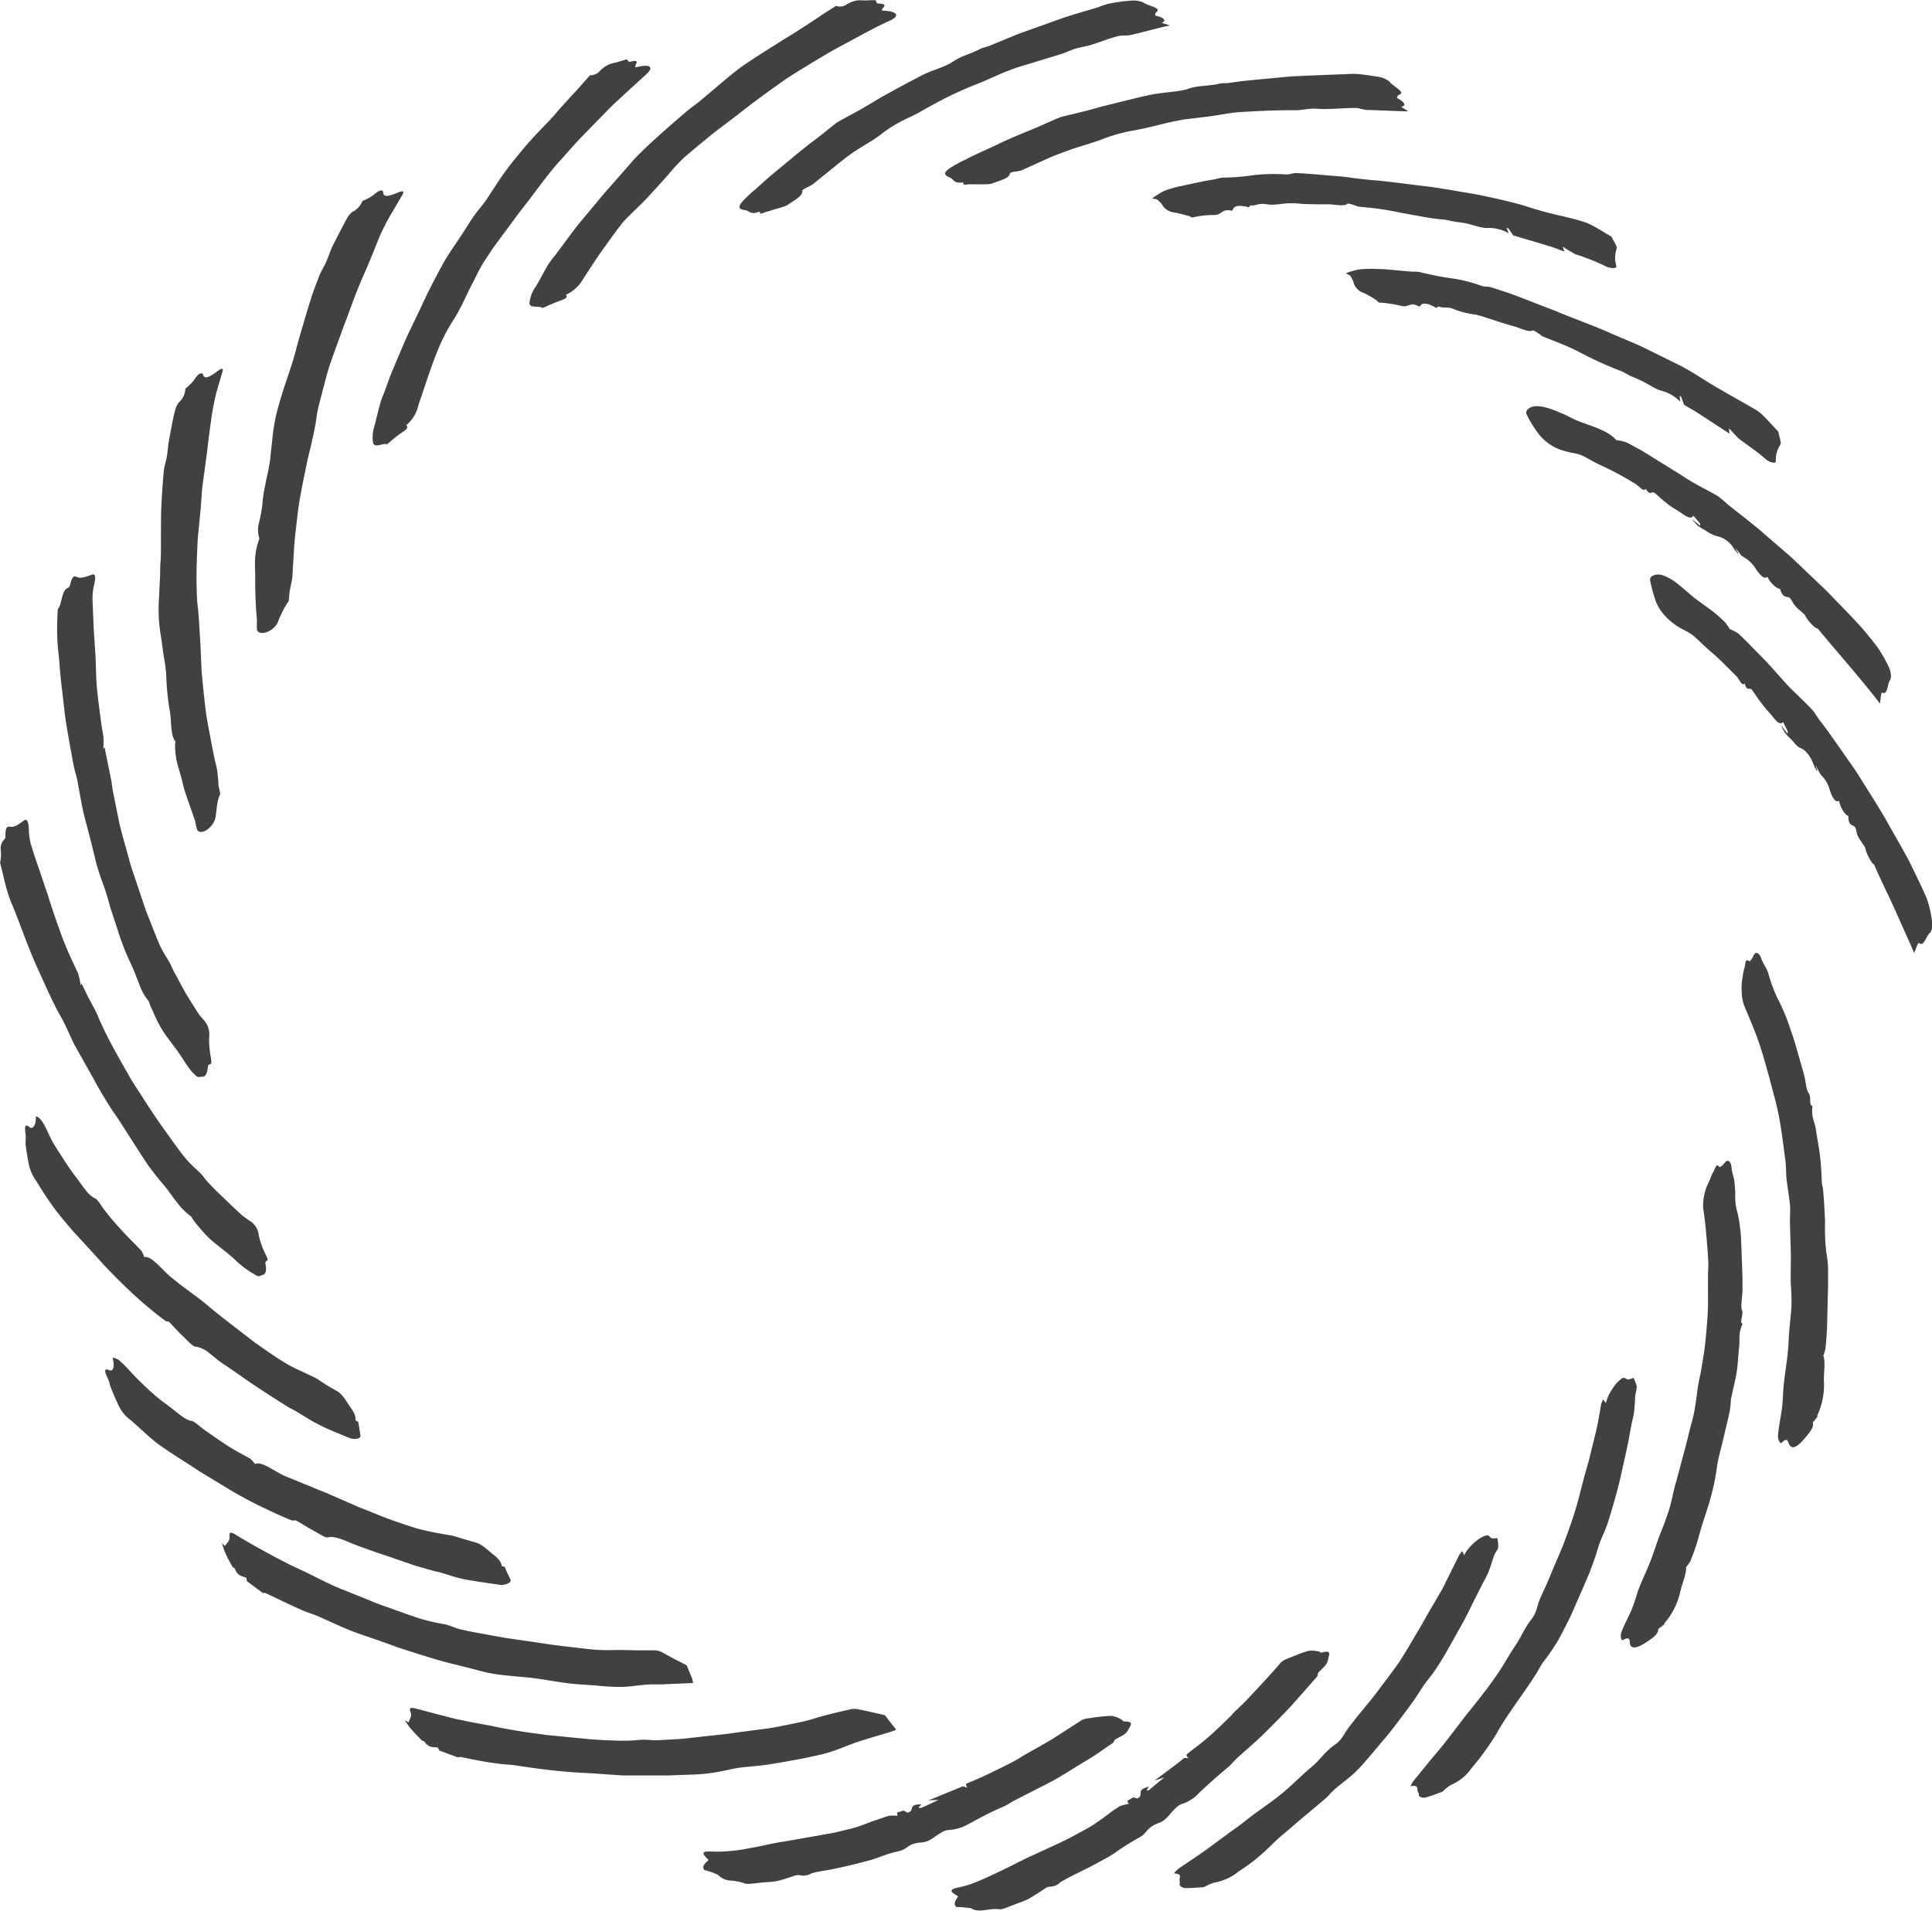 <svg id="Layer_1" data-name="Layer 1" xmlns="http://www.w3.org/2000/svg" viewBox="0 0 419.22 414.61"><defs><style>.cls-1{fill:#414042;fill-rule:evenodd;}</style></defs><title>shape</title><path class="cls-1" d="M496.87,494.33l.16-.46,1.47,3,1.6,3c.43.82.79,1.86,1.21,2.72,1.74,3.82,3.86,7.5,5.86,11,.89,1.65,2,3.24,3,4.81s2,3.11,3.06,4.67,2.12,3,3.17,4.47,2.08,2.93,3.22,4.3,2.2,2.19,3.3,3.31c.53.54,1,1.3,1.56,1.86,1.13,1.25,2.39,2.45,3.61,3.62s2.43,2.33,3.63,3.44a24.11,24.11,0,0,0,2.12,1.52,4.21,4.21,0,0,1,1.68,3,17.39,17.39,0,0,0,1.48,4.1c.52,1.08.57,1.18.14,1.48a.49.49,0,0,0-.2.47c.33,1.54.11,2.38-.68,2.54-.35.07-.66.36-1.07.19a21.86,21.86,0,0,1-5.11-3.78c-1.75-1.59-3.53-2.78-5.32-4.4a35.36,35.36,0,0,1-3.47-4c-.17-.21-.33-.63-.48-.74a15.27,15.27,0,0,1-3.09-3.09c-1-1.26-1.9-2.66-2.89-3.8-.79-.92-1.57-1.9-2.36-2.93-.39-.52-.79-1-1.17-1.58s-.72-1.1-1.09-1.65c-1.45-2.26-2.93-4.56-4.35-6.79-.9-1.49-1.87-2.7-2.78-4.17-.71-1.14-1.42-2.32-2.12-3.51s-1.31-2.41-2-3.59l-3.48-6.2c-.75-1.52-1.45-3.18-2.21-4.71-.52-1.06-1.09-1.94-1.63-3l-1-2-.94-2-1.87-4.12c-1.86-4-3.34-8.14-4.93-12.29-.34-.89-.7-1.72-1.05-2.56s-.63-1.69-.92-2.62c-.57-1.91-1-4.06-1.55-6.13a8.62,8.62,0,0,0,.15-2.74,2.71,2.71,0,0,1,.79-2.35,1.24,1.24,0,0,0,.23-.51c-.08-2.4.51-2.31,1.06-2.22,1,.15,2-.7,3-1.39.76-.53,1,.9,1,2a13.1,13.1,0,0,0,.71,4c.48,1.65,1.09,3.32,1.66,5s1.12,3.33,1.7,5l.65,2.1.72,2.15c.49,1.44,1,2.86,1.48,4.22s1.16,3,1.78,4.41,1.31,2.86,2,4.32A19.5,19.5,0,0,1,496.87,494.33Z" transform="translate(-479.36 -280.48)"/><path class="cls-1" d="M875,574.68c.55,1.4,0,4,.15,5.87a15.79,15.79,0,0,1-1.56,7.31l.35-.22-1.24,1.55c.3.94-.45,1.81-1.33,2.92-2.12,2.64-3.31,3.08-3.9,1.53-.17-.45-.33-1.29-1.52-.06-.29.3-.85-.69-.79-1.56.14-1.9.64-4.13.89-6.13.18-1.56.18-2.89.32-4.5.21-2.16.58-4.45.83-6.63.09-.85.19-1.66.23-2.49s.08-1.68.14-2.53c.15-2,.43-4.11.52-6a47.78,47.78,0,0,0-.17-4.82c0-.72,0-1.47,0-2.23,0-1.74.09-3.43,0-5.16l-.15-5.17c-.06-1.42.1-3,0-4.37-.19-1.91-.52-3.63-.73-5.5-.15-1.23-.1-2.63-.24-3.89-.43-3.27-.81-6.5-1.37-9.56s-1.48-6-2.22-9c-.63-2.14-1.2-4.36-1.87-6.38-1-3.12-2.35-6.1-3.55-9.06a8.88,8.88,0,0,1-.5-2.93,12.11,12.11,0,0,1,.22-3.28,12.34,12.34,0,0,1,.32-1.7c.29-.59.13-2.42,1-1.66.21.18.7-.45.93-1,.68-1.61,1.54-.25,1.68.19.45,1.38,1.14,2.09,1.6,3.41A33.62,33.62,0,0,0,865,497a43.22,43.22,0,0,1,2.94,7.08c.57,1.52,1,3.05,1.45,4.61l1.35,4.73c.44,1.45.51,3.58,1.09,4.29s0,2.85.83,2.74c-.36,2.46.49,3.45.72,5.09.27,2,.66,3.74.9,5.74.2,1.71.32,3.62.37,5.37,0,.75.23,1.34.3,2.06s.15,1.76.21,2.67c.08,1.36.16,2.78.22,4.13a47.3,47.3,0,0,0,.23,6.45,31,31,0,0,1,.42,3.54c0,1.23,0,2.51,0,3.81-.06,2.64-.13,5.33-.19,7.83,0,1.9-.19,3.93-.37,6A9.81,9.81,0,0,1,875,574.68Z" transform="translate(-479.36 -280.48)"/><path class="cls-1" d="M673.82,655.86c-1.38.53-2.83.91-4.3,1.36s-3,.89-4.43,1.38c-2.08.75-3.76,1.51-5.84,2.15-1.7.52-3.69.89-5.58,1.31-2.26.41-4.52.84-6.88,1.21-2.17.39-4.46.5-6.61.76-1.45.18-2.71.52-4.09.77a37.77,37.77,0,0,1-4.34.65c-1.7.14-3.55.16-5.33.23l-1.88.08h-1.85l-3.74,0-4.43,0-7.63-.52c-2.73-.1-5.28-.33-8-.62-2.4-.27-5-.63-7.33-1-1.46-.23-2.74-.23-4.2-.43s-2.68-.39-4-.63l-4-.8c-.4-.07-.59.11-.56.11l-4.1-1.51-.35-.67c-1.17-.13-1.92.12-3-1.39l-.39-.08c-.85-.88-1.65-1.66-2.3-2.42s-1-1.34-1.45-2l.83.43c.17-.73.78-1.28.4-2.24s.14-1,1-.78l5.75,1.5c1,.25,1.9.51,2.86.74l2.9.61,4.93.92c2.05.46,4.25.84,6.33,1.18s3.92.56,5.88.83l8.67.85c2,.2,4.08.27,6,.34a39.89,39.89,0,0,0,5.63-.15c1-.12,2.53.14,3.66.08l3.43-.18c1.12-.06,2.25-.14,3.38-.28l6.73-.75c1.58-.13,3.22-.42,4.83-.62l4.84-.63c1.85-.23,3.74-.64,5.54-1s3.55-.72,5.21-1.23c2.46-.79,5.21-1.39,7.8-2a4.31,4.31,0,0,1,1.49-.08c2,.39,3.89.84,5.84,1.29a.6.6,0,0,1,.29.12c.57.76,1.17,1.53,1.74,2.24A9.33,9.33,0,0,1,673.82,655.86Z" transform="translate(-479.36 -280.48)"/><path class="cls-1" d="M527.16,452.74a9.41,9.41,0,0,0-.59,1.8c-.19,1.12-.28,2.24-.45,3.35a3.56,3.56,0,0,1-.29.83c-.84,1.78-3,3-3.68,1.84a15.77,15.77,0,0,1-.44-1.9c-.51-1.46-1-2.9-1.52-4.34-.25-.73-.51-1.48-.75-2.23s-.4-1.51-.59-2.3c-.31-1.29-.73-2.46-1.05-3.77a15.8,15.8,0,0,1-.37-2.12c0-.38-.07-.78-.08-1.21s0-.85.09-1.32c-1.22-1.33-.79-4.93-1.35-7.26a60,60,0,0,1-.68-7.52,30.75,30.75,0,0,0-.42-3.07c-.16-1-.29-1.92-.42-2.91-.24-2-.65-3.86-.75-6.07a39.74,39.74,0,0,1,.06-4.62c.07-1.59.15-3.18.23-4.74,0-.91,0-1.82.08-2.71s.08-1.75.09-2.59c0-2.9,0-5.77.05-8.68.14-2.71.29-5.45.55-8.29a13.27,13.27,0,0,1,.28-1.63c.15-.56.3-1.12.39-1.63.21-1.23.25-2.32.47-3.56s.41-2.24.63-3.38.46-2.29.77-3.42a4.67,4.67,0,0,1,.74-1.48,4.17,4.17,0,0,0,1.42-3,11.49,11.49,0,0,0,1.86-1.81c1.18-1.92,1.87-1.63,2-1.19.34,1.22,1.77.19,3.16-.82,1-.76,1.28-.61,1,.28-.35,1.17-.7,2.36-1.05,3.55s-.61,2.4-.84,3.54c-.49,2.49-.73,4.78-1.06,7.13-.15,1.14-.26,2.31-.42,3.49-.33,2.5-.67,5-1,7.43-.15,1.88-.25,3.71-.43,5.6-.13,1.34-.27,2.7-.41,4.06s-.19,2.75-.25,4.09c-.1,2.31-.15,4.52-.14,6.73.05,1.76.06,3.58.26,5.17.23,1.75.29,3.57.42,5.48s.23,3.87.3,5.83l.14,2.93c.09,1,.18,1.95.28,2.93q.28,2.91.63,5.7c.29,2.12.73,4.22,1.11,6.27s.78,4.06,1.29,6.12a34.71,34.71,0,0,1,.34,3.56C526.9,451.58,527.05,452.17,527.16,452.74Z" transform="translate(-479.36 -280.48)"/><path class="cls-1" d="M503.79,575.12a2.61,2.61,0,0,1,1.74.85,21.9,21.9,0,0,1,2,2,65.25,65.25,0,0,0,4.84,4.76,40.44,40.44,0,0,0,3.47,2.77c1.74,1.25,3.6,3.14,5.13,3.33.6.09,1.8,1.28,2.72,1.92,1.74,1.22,3.48,2.44,5.18,3.54s3.23,1.83,4.83,2.76a8.3,8.3,0,0,1,1,1.14c1.45-.78,4.32,1.76,6.86,2.75l5.69,2.33c1.13.49,2.33.91,3.54,1.45l4.28,1.87,2.12.93,2.18.85a104.37,104.37,0,0,0,10.35,3.75c1.31.37,2.56.64,3.79.89l1.85.35,1.89.31a20,20,0,0,1,2,.57l3.41,1c1.35.4,2.45,1.56,3.65,2.5s1.8,1.64,1.93,2.6l.63.14c.4,1,.83,1.87,1.26,2.76.31.67-1.16,1.29-2.29,1.15-2.5-.38-4.91-.68-7.5-1.16-.84-.18-1.75-.38-2.62-.65l-2.63-.82c-.59-.18-1.13-.24-1.72-.41l-4.07-1.17-4-1.38c-2.68-.93-5.43-1.82-8-2.78-2.28-.8-5-2.37-6.77-1.93-.62.17-2.12-.92-3.27-1.53s-2.42-1.46-3.6-2.09c-.39-.21-.6.08-1-.07-1.47-.57-2.86-1.21-4.28-1.87s-2.87-1.34-4.34-2.1c-1.94-1-3.8-2.06-5.69-3.2l-5.69-3.46c-3-2-6-3.79-9.09-6-1.89-1.46-3.88-3.43-5.83-5.1a8.31,8.31,0,0,1-2.55-3c-.63-1.32-1.22-2.66-1.75-4-.29-.69-.35-1.39-.66-2-1.05-2.19-.57-2.19.33-1.84S504.28,576.84,503.79,575.12Z" transform="translate(-479.36 -280.48)"/><path class="cls-1" d="M607.39,296.81a2.75,2.75,0,0,0,2.25-1.06,6.54,6.54,0,0,1,1.8-1.26,7.79,7.79,0,0,1,1.53-.43l2.39-.71.51.59c3-.83.84.85,1.44,1.16,1.59-.43,2.64-.44,3-.13s.14.87-.83,1.74l-4.31,3.93c-1.41,1.33-2.84,2.56-4.19,4L605.74,310c-1.73,1.77-3.35,3.69-5,5.5-2.89,3.22-5.24,6.73-7.91,10.07-1.46,1.88-2.9,3.91-4.35,5.83-.72,1-1.45,1.94-2.14,2.92l-2,3c-1,1.62-1.66,3.14-2.51,4.71-1,2-1.9,4-3,6.06-.58,1.1-1.33,2.16-2,3.32a36,36,0,0,0-1.74,3.35c-2,4.5-3.36,9.08-4.92,13.57a7.9,7.9,0,0,1-2.69,4.45c.4.32.46.65-.68,1.39a33,33,0,0,0-3.24,2.56c-.09.07-.22.19-.25.17-.79-.4-2.61.94-3-.32a8.05,8.05,0,0,1,.41-4c.42-1.74.77-3.32,1.28-5,.25-.84.71-1.79,1-2.68.47-1.24.9-2.54,1.42-3.77l1.55-3.7c.7-1.6,1.38-3.27,2.14-4.87l2.3-4.77c1.47-3.24,3-6.24,4.71-9.41,1.22-2.31,2.83-4.54,4.31-6.79,1-1.45,1.81-2.91,2.83-4.36.81-1.11,1.85-2.26,2.59-3.35l2.9-4.42c1-1.43,2-2.84,3.19-4.29s2.38-2.93,3.67-4.36,2.66-2.81,4-4.21c.86-.95,1.69-1.9,2.5-2.84l2.48-2.72C604.94,299.62,606.11,298.24,607.39,296.81Z" transform="translate(-479.36 -280.48)"/><path class="cls-1" d="M792.42,669.24a38.19,38.19,0,0,1-3.73,1.3,1.58,1.58,0,0,1-1.3-.24c-.26-.2-.1-.65-.3-.9-.42-.49.37-1.71-1.63-1.3a3.91,3.91,0,0,1,.78-1.36c1.53-1.82,3-3.75,4.61-5.61,2.36-2.75,4.48-5.71,6.76-8.62,1.89-2.32,3.95-4.91,5.69-7.34.9-1.28,1.74-2.5,2.51-3.8s1.56-2.61,2.45-3.92c1.25-1.89,1.74-3.41,3.42-5.61,1.17-1.48,1.19-2.92,1.84-4.41l1.36-3c.44-1,.88-2.08,1.32-3.13l2.13-5c.67-1.69,1.28-3.41,1.86-5.07.83-2.38,1.5-4.65,2.08-7,.4-1.51.76-3,1.2-4.52.19-.66.38-1.34.58-2l.51-2.07c.33-1.36.67-2.73,1-4.08.53-2.1.86-4.25,1.23-6.39a10.12,10.12,0,0,1,.43-1l.61.8a8.23,8.23,0,0,1,1.34-3,7.77,7.77,0,0,1,2.18-2.41c.51-.29.85.23,1.32.28a4.21,4.21,0,0,0,1.12-.37,8.37,8.37,0,0,1,.73,1.88,11.36,11.36,0,0,1-.33,1.85c-.07,1.32-.12,2.5-.27,3.8-.09.75-.36,1.63-.52,2.44-.26,1.4-.52,2.8-.77,4.17-.41,1.94-.83,3.85-1.28,5.81-.78,3.76-1.84,7.37-3,11.16-.22.7-.5,1.45-.81,2.19s-.65,1.45-.92,2.15c-.53,1.42-.85,2.73-1.36,4.14-.36,1-.72,2-1.12,3l-1.29,3-2.45,5.61c-.87,1.85-1.82,3.68-2.83,5.56a46,46,0,0,1-3.41,5c-.58.83-.92,1.6-1.45,2.42-2.85,4.53-6.28,8.79-8.6,13a56.09,56.09,0,0,1-5.33,7.38,10.5,10.5,0,0,1-4.53,3.76A8.49,8.49,0,0,0,792.42,669.24Z" transform="translate(-479.36 -280.48)"/><path class="cls-1" d="M686.88,694.31c-.74-.69-.16-1.47.34-2.24a.06.06,0,0,0,0-.09c-.91-.67-2.69-1.33.13-1.92a22.43,22.43,0,0,0,2.22-.58c.7-.22,1.37-.5,2-.76,1.69-.69,3.23-1.43,4.78-2.16,1.94-.92,3.68-1.85,5.74-2.85l6.67-3.07c2.22-1,4.38-2.23,6.46-3.34.88-.49,1.64-1,2.38-1.51s1.44-1,2.19-1.6,1.69-1.22,2.63-1.8a10.34,10.34,0,0,1,1.84-.45l-.3-.65,1.3-.78.87.25c.85-.4.69-.84.72-1.28s.23-.86,1.78-1.3l-.46.83.4,0,3.43-2.83-2.11.68,3.31-2.47c1.07-.8,2.11-1.57,3.11-2.44l.95.07c-.1-.12-.25-.22-.3-.35s-.25-.36-.06-.51c1.19-1,2.5-1.92,3.65-2.88,2.14-1.72,4.08-3.7,6-5.56.2-.2.33-.41.54-.62.87-.84,1.75-1.65,2.6-2.52l2.49-2.65c1.76-1.91,3.48-3.72,5.16-5.74a4.56,4.56,0,0,1,1.4-.78c1.47-.6,3-1.24,4.41-1.66a5.23,5.23,0,0,1,2.24.09c.33,0,.5.33.83.24,2.06-.58,1.55.45,1.39,1.19-.29,1.35-.4,1.37-2.1,3.08-.33.32-.12.68-.4,1-1.75,2-3.61,4.11-5.48,6.2-1.62,1.76-3.26,3.41-5,5.15-2.1,2.17-4.44,4.13-6.7,6.16-.77.68-1.25,1.4-2.06,2.08-2.39,2-4.47,3.82-6.49,5.78a8.38,8.38,0,0,1-3.69,2.27,3.64,3.64,0,0,0-1.27.9c-1.17,1.07-1.84,2.5-3.57,3.16-3,1.13-2.4,2.22-4.4,3.23a55.2,55.2,0,0,0-5.27,3.34l-1.2.75-1.24.69-2.53,1.36c-1.5.79-3.11,1.55-4.64,2.33-.75.39-1.45.78-2.07,1.15a3.39,3.39,0,0,1-2.46,1c-.44,0-1,.45-1.38.71-1,.63-2,1.29-3.08,1.91a20.62,20.62,0,0,1-2.42,1c-1.31.46-3.33,1.39-3.87,1.29-2-.38-4.59.92-6.19-.23A21.45,21.45,0,0,0,686.88,694.31Z" transform="translate(-479.36 -280.48)"/><path class="cls-1" d="M730,283.85c2,.43,2.53,1.11,1.42,1.6l1.79.54c-1.16.26-2.16.49-3.21.77-1.8.45-3.54.93-5.41,1.34-.71.16-1.93,0-2.59.21a29.08,29.08,0,0,0-3,.94c-1,.35-2,.69-3,1s-2.22.46-3.19.76c-1.23.39-2.16.89-3.44,1.27L703.76,294c-1.87.58-3.72,1.06-5.51,1.79-2.22.84-4.15,1.81-6.27,2.68-2.28.87-4.71,1.93-6.88,3-1.1.54-2.14,1.1-3.17,1.66l-1.54.84-1.57.9c-1.31.74-2.92,1.39-4.24,2.12a26.81,26.81,0,0,0-3.81,2.45c-1.75,1.44-4.18,2.68-6.12,4-1.6,1.07-3.11,2.34-4.59,3.52l-4.4,3.56a12.53,12.53,0,0,1-1.48.77c-.3.18-.77.44-.74.58.19,1.13-1.8,2.1-3.05,3-.75.56-2.58.84-3.91,1.35-.31.11-.66.16-1,.27-.54.18-1.3.67-1.2,0,0,0-.18-.07-.24-.05-1.91.72-2-.23-3-.35-1.93-.25-1.18-1.18-.47-2a30.11,30.11,0,0,1,2.69-2.52l3-2.69,3.07-2.54c2.28-1.87,4.6-3.85,6.95-5.58,1.56-1.18,3-2.4,4.55-3.6.14-.11.35-.21.51-.31,2-1.16,4.12-2.19,6-3.34l3-1.79c1-.58,2-1.1,3-1.66,2-1.1,4.07-2.2,6.19-3.29s4.93-1.76,6.49-2.85a16.15,16.15,0,0,1,3-1.51,32.9,32.9,0,0,0,3.09-1.33c.45-.26,1.3-.39,1.85-.62l4.87-2c1.64-.71,3.28-1.23,4.94-1.86l6.52-2.32c2.19-.71,4.4-1.36,6.64-2,1.12-.34,2-.78,3.3-1.05a33,33,0,0,1,5.19-.64,5.17,5.17,0,0,1,2,.42c.85.71,4.15,1.18,2.87,2.1C730,283.24,730.08,283.57,730,283.85Z" transform="translate(-479.36 -280.48)"/><path class="cls-1" d="M830.1,376a8.45,8.45,0,0,1,2.38.57l3.29,1.78,3.19,2,3.23,2,1.62,1,1.56,1c2.28,1.48,4.46,2.44,6.75,3.8a23.27,23.27,0,0,1,2.17,1.82c2.16,1.72,4.37,3.43,6.53,5.19l6.31,5.45c1.09.92,2.07,1.9,3.09,2.86l3.06,2.92,2.31,2.21c.75.75,1.47,1.51,2.21,2.27,1.47,1.52,3,3.05,4.43,4.64.8.83,1.54,1.68,2.27,2.58s1.48,1.81,2.22,2.79a32.25,32.25,0,0,1,2.27,3.89c.72,1.41.9,2.78.42,3.41s-.43,3.18-1.64,2.61c-.28-.14-.3,1.37-.49,2.35-4.13-5.39-8.61-10.36-13.52-16.3-.31.3-2.32-1.81-2.75-2.9-1.11-1.11-2.07-1.68-2.64-2.74-.71-1.32-.92-1.1-1.35-1.19s-1-.3-1.42-1.74c-.7,0-2.24-1.4-2.73-2.64-.64.6-1.39-.1-2.47-1.62a7.61,7.61,0,0,0-2.9-2.77c-.38-.17-1-1.26-1.6-1.8q.33.56.66,1.14s0,.09,0,.13a15.56,15.56,0,0,1-1-1.21,5.57,5.57,0,0,0-3.85-2.72,8.35,8.35,0,0,1-2.35-1.23,12.53,12.53,0,0,1-1.62-1,15.45,15.45,0,0,1-1.28-1.44l1.84,1.49-.05-.52-1.46-1.7c-.64,1.21-2.38-.56-3.75-1.3a18.23,18.23,0,0,1-2.25-1.58c-.59-.45-1.18-1-1.76-1.51-.33-.28-.77-.73-1-.69-.47.07-.74.56-1.61-.77-.33.86-1.4-.57-2.12-1a67.38,67.38,0,0,0-6.82-3.73,40.75,40.75,0,0,1-4-2.06,7.78,7.78,0,0,0-2.27-.86c-.76-.16-1.5-.27-2.28-.51a10.47,10.47,0,0,1-5.79-3.85,24.21,24.21,0,0,1-2.52-4.12.9.9,0,0,1,.16-1c1.08-1.2,3.16-.87,5.56,0,.78.29,1.61.65,2.43,1s1.59.83,2.36,1.16c1.56.67,3,1.1,4.61,1.74.5.2,1,.42,1.52.66s1,.55,1.5.85A10.33,10.33,0,0,1,830.1,376Z" transform="translate(-479.36 -280.48)"/><path class="cls-1" d="M829,331.81c.51,1,1.28,2.12,1.18,2.57a6.08,6.08,0,0,0-.09,3.83c.19.58-1.3.59-2.29.06a49,49,0,0,0-6.57-2.61,25.32,25.32,0,0,1-2.79-1.69l.4,1.1-2.73-1-2.8-.85-5.61-1.65c-.44-.65-.73-1.11-1.06-1.54l-.38-.15c.15.39.31.76.46,1.22a8.61,8.61,0,0,0-4.61-1.15c-1.15.09-3.09-.66-4.64-1-.83-.19-1.63-.23-2.47-.37s-1.66-.39-2.37-.45a48.58,48.58,0,0,1-5-.7c-1.71-.33-3.55-.61-5.36-1-1.41-.28-2.78-.5-4.12-.69s-2.71-.27-4.07-.43c-.17,0-.45-.19-.66-.25-.58-.16-1.51-.51-1.65-.38-.81.7-2.8.11-4.27.13s-3.09,0-4.65-.05c-.82,0-1.7-.12-2.53-.17-.46,0-.91,0-1.34,0-1.59.05-3,.5-4.82.21s-2.08.34-3.36.26c-.28,0-.32.27-.48.43a5.4,5.4,0,0,0-2.49-.29,1.14,1.14,0,0,0-1,.9c0,.05-.14.1-.22.09-2.33-.47-2,1-3.92.95a20.3,20.3,0,0,0-4.62.54c-.1,0-.48-.26-.75-.33-1-.26-2-.56-3-.74a3.54,3.54,0,0,1-2.9-1.89,7.36,7.36,0,0,0-1.05-1l-1-.18A17.11,17.11,0,0,1,732,321.9a22.44,22.44,0,0,1,3.81-1.08c2.38-.52,4.91-1.08,7.38-1.48a7.41,7.41,0,0,1,1.53-.32,48,48,0,0,0,6.79-.55,40.86,40.86,0,0,1,6.9-.14c.84.07,1.31-.3,2.12-.29,2.75.09,5.58.41,8.43.62.68.06,1.38.11,2.06.18l2,.27c1.36.17,2.7.33,4,.45,3.92.3,7.64.87,11.51,1.32,1.71.19,3.35.47,5,.73l5,.85c2,.32,3.91.76,5.88,1.2s4,.95,6.08,1.57c2.25.76,4.34,1.32,6.4,1.81s4.12.93,6.17,1.6C824.77,329.13,827,330.69,829,331.81Z" transform="translate(-479.36 -280.48)"/><path class="cls-1" d="M501.77,443l.27-.39c.45,2.21.89,4.38,1.34,6.61.21.9.3,2,.48,2.95.41,2.06.83,4.12,1.24,6.17s1,4.06,1.55,6l.75,2.73c.24.9.51,1.8.82,2.69.6,1.77,1.19,3.54,1.79,5.32.29.85.58,1.72.87,2.58s.64,1.72,1,2.58c.66,1.7,1.32,3.38,2,5a19.6,19.6,0,0,0,1.07,2.1c.4.66.81,1.3,1.2,2s.7,1.51,1.07,2.2l2.43,4.47c.89,1.46,1.79,2.89,2.68,4.28.51.79,1.1,1.3,1.61,2a4.58,4.58,0,0,1,.79,3.36,22.61,22.61,0,0,0,.39,4.36c.16,1.17.19,1.3-.32,1.46a.54.54,0,0,0-.32.41c-.15,1.59-.5,2.31-1.33,2.26-.36,0-.74.18-1.09-.09-1.47-1.11-2.58-3.16-3.84-5s-2.82-3.6-4-5.66c-.82-1.38-1.53-3.14-2.29-4.78a7.28,7.28,0,0,0-.29-.84,12.64,12.64,0,0,1-2.1-3.81c-.6-1.48-1.16-3.07-1.83-4.43a54,54,0,0,1-2.79-7.17l-1.26-3.84c-.45-1.29-.74-2.58-1.14-3.85-.49-1.68-1.12-3.11-1.64-4.77-.2-.64-.4-1.3-.6-2s-.32-1.32-.49-2c-.33-1.34-.65-2.67-1-4-.58-2.31-1.27-4.55-1.7-6.89-.31-1.68-.64-3.46-.94-5.14-.23-1.16-.6-2.16-.81-3.28-.55-2.9-1.08-5.85-1.58-8.88-.37-2.17-.55-4.33-.82-6.54s-.52-4.44-.67-6.64c-.13-1.88-.41-3.55-.48-5.51a58.8,58.8,0,0,1,.12-6.34c1-1.25.71-4.1,2.26-4.67a1.13,1.13,0,0,0,.35-.43c.52-2.36,1.07-2.1,1.58-1.87.88.39,2.09-.15,3.26-.54.9-.3.69,1.12.42,2.19a13.45,13.45,0,0,0-.31,4.07c.07,1.73.14,3.47.22,5.24s.24,3.54.34,5.32c.2,2.92.11,6,.48,8.93.17,1.61.38,3.18.59,4.74s.41,3.09.7,4.67A17.35,17.35,0,0,1,501.77,443Z" transform="translate(-479.36 -280.48)"/><path class="cls-1" d="M845.22,620.56c.12,1.47-1,3.87-1.36,5.75a15.78,15.78,0,0,1-3.48,6.59l.38-.13-1.57,1.2c0,1-.85,1.68-2,2.48-2.78,1.94-4.06,2-4.21.4,0-.47,0-1.32-1.46-.47-.37.21-.64-.88-.34-1.69s.77-1.83,1.23-2.78c.23-.48.46-.95.68-1.43s.42-1,.6-1.44c.56-1.47.86-2.81,1.46-4.29.8-2,1.83-4.06,2.58-6.15.6-1.61,1.08-3.15,1.68-4.75l1.11-2.83c.35-1,.68-1.94,1-2.87.49-1.62.76-3.12,1.14-4.67.17-.7.39-1.39.59-2.13.89-3.39,1.81-6.67,2.62-10,.31-1.4.81-2.91,1.07-4.26.34-1.89.57-3.57.81-5.47.17-1.23.54-2.6.74-3.85.26-1.62.56-3.2.76-4.81s.34-3.22.47-4.77.24-3.11.25-4.66V558.9c0-1.09,0-2.21.06-3.32s-.05-2.23-.11-3.29c-.26-3.33-.49-6.46-1-9.67a11.48,11.48,0,0,1,1.42-6A11.6,11.6,0,0,1,851,535c.42-.49.72-2.3,1.35-1.36.16.24.79-.24,1.14-.7,1-1.37,1.54.17,1.57.64.09,1.45.58,2.32.7,3.72,0,.5.07,1,.11,1.52s0,1,0,1.51a12.23,12.23,0,0,0,.34,2.68,24,24,0,0,1,.69,3.64c.08.65.16,1.31.21,2l.09,2,.18,4.83.08,2.46,0,2.45c0,1.5-.48,3.59-.1,4.43s-.67,2.79.13,2.89c-1,2.26-.56,3.41-.75,5.06-.25,2-.25,3.84-.6,5.81-.29,1.68-.77,3.51-1.12,5.25-.15.75-.11,1.36-.21,2.09s-.31,1.75-.52,2.62c-.32,1.33-.64,2.69-.95,4-.48,2.13-1.21,4.54-1.43,6.31a47.57,47.57,0,0,1-1.53,7.22c-.72,2.52-1.64,5-2.3,7.46-.25.92-.54,1.87-.85,2.83s-.7,1.89-1.06,2.85A9.48,9.48,0,0,1,845.22,620.56Z" transform="translate(-479.36 -280.48)"/><path class="cls-1" d="M629.75,645.71l-4.51.18-2.34.11-2.29,0c-2.16.06-4,.46-6.22.55a53,53,0,0,1-5.69-.31c-2.3-.18-4.66-.25-7-.61-2.15-.29-4.43-.72-6.6-1-1.46-.19-2.73-.26-4.12-.4s-2.84-.25-4.37-.51c-1.72-.26-3.47-.77-5.19-1.21-2.4-.62-4.84-1.17-7.26-1.87l-4.2-1.29-3.66-1.18c-1.23-.39-2.4-.87-3.59-1.28-2.52-.92-5.05-1.68-7.59-2.69-2.21-.92-4.52-2-6.76-3-.69-.29-1.35-.51-2-.74s-1.28-.48-1.94-.78c-2.43-1.09-4.92-2.31-7.4-3.47-.36-.17-.58,0-.56,0l-3.5-2.59-.16-.75c-1.06-.44-1.89-.37-2.53-2.09l-.37-.17a32.1,32.1,0,0,1-1.57-2.94c-.36-.82-.57-1.57-.83-2.34l.66.64c.37-.66,1.1-1,1-2.07s.41-.94,1.2-.47c3.33,2.06,6.9,4,10.33,5.79.76.4,1.5.77,2.23,1.13l2.29,1.06c1.92.92,3.87,1.94,5.77,2.83.9.44,1.82.82,2.75,1.19l2.77,1.11,4,1.62c1.32.56,2.74,1,4.09,1.5,1.92.69,3.84,1.38,5.7,2a46.12,46.12,0,0,0,5.51,1.28c1,.17,2.38.85,3.47,1.12,2.25.51,4.52.89,6.73,1.31l3.32.59,3.37.48c3.2.44,6.39,1,9.66,1.35,1.88.22,3.74.45,5.56.63s3.67.15,5.4.12c1.28,0,2.6,0,4,.07l4.1,0a3.64,3.64,0,0,1,1.46.33l2.62,1.45,2.66,1.35a.83.83,0,0,1,.24.19c.36.88.73,1.76,1.09,2.62A10,10,0,0,1,629.75,645.71Z" transform="translate(-479.36 -280.48)"/><path class="cls-1" d="M542,410.94a14.87,14.87,0,0,0-1,1.58c-.5,1-1,2-1.39,3.07a2.83,2.83,0,0,1-.49.73c-1.24,1.52-3.62,2.09-4,.82a16.5,16.5,0,0,1,0-2c-.07-.78-.13-1.55-.19-2.31l-.11-2.28c-.06-1.53-.11-3.09-.08-4.72,0-2.71-.39-4.95.91-8.49a5.84,5.84,0,0,1-.09-3.42,33.78,33.78,0,0,0,.73-3.93,28.63,28.63,0,0,1,.5-3.65c.13-.65.25-1.29.38-1.94l.42-1.88c.45-2.12.53-4,.79-6a45,45,0,0,1,.9-6c.72-2.88,1.71-6,2.75-9,.57-1.72,1.12-3.43,1.55-5.09.36-1.43.76-2.79,1.16-4.16l1.22-4.16c.41-1.3.8-2.63,1.24-3.94s1-2.6,1.47-3.92c.35-.92,1.07-2,1.49-3,.52-1.14.8-2.23,1.36-3.35,1-2,2.06-4.06,3.19-6.15a4.39,4.39,0,0,1,1.07-1.26A4.37,4.37,0,0,0,558,324.1a12.3,12.3,0,0,0,2.3-1.22c1.68-1.51,2.22-1.11,2.22-.63,0,1.27,1.64.64,3.22,0,1.17-.48,1.4-.25.91.54-1.21,2.13-2.6,4.32-3.66,6.38-.57,1.13-1.09,2.18-1.54,3.3l-1.33,3.33c-.44,1.07-.88,2.14-1.36,3.23-1,2.25-2,4.63-2.84,6.95-.66,1.75-1.26,3.46-1.95,5.21-.92,2.58-1.91,5.19-2.78,7.72-.77,2.13-1.29,4.36-1.86,6.49-.44,1.7-.94,3.43-1.2,5-.22,1.77-.56,3.6-1,5.46-.2.93-.42,1.87-.65,2.81-.12.46-.23.94-.35,1.41l-.3,1.45c-.79,3.91-1.62,7.66-2,11.47-.25,2.15-.52,4.2-.65,6.3s-.25,4.16-.37,6.28a10.6,10.6,0,0,1-.3,1.69c-.13.6-.25,1.23-.33,1.81S542.07,410.35,542,410.94Z" transform="translate(-479.36 -280.48)"/><path class="cls-1" d="M487.14,522.72c1.1.24,1.9,1.91,2.77,3.81.26.55.52,1.07.78,1.58s.59,1,.88,1.48l1.8,2.8c.83,1.29,1.68,2.5,2.54,3.61.63.84,1.32,1.84,2,2.69a6,6,0,0,0,2.11,1.87c.6.24,1.38,1.72,2.08,2.59s1.28,1.66,2,2.46,1.39,1.57,2.09,2.32c1.3,1.4,2.59,2.63,3.88,4a10.59,10.59,0,0,1,.6,1.34c1.6-.35,3.86,2.81,5.93,4.47.81.64,1.59,1.28,2.4,1.9l2.5,1.85c1,.74,2,1.49,3,2.34,2.32,2,4.89,3.9,7.31,5.79l2.2,1.7c.73.56,1.52,1.09,2.27,1.63,1.52,1.06,3,2.09,4.5,3a28,28,0,0,0,3.44,1.84l3.44,1.62c.56.27,1.17.74,1.76,1.11,1,.65,2,1.25,3.06,1.83,1.26.7,1.95,2.15,2.83,3.38s1.3,2.07,1.2,3l.58.27c.17,1,.33,2,.49,3,.12.74-1.46.94-2.49.49l-3.51-1.45c-1.17-.49-2.27-1-3.44-1.63-1.53-.78-3.13-1.84-4.72-2.78-.55-.3-1-.51-1.55-.83-2.35-1.47-4.74-3-7.15-4.6s-4.62-3.26-7-4.8c-1-.66-2-1.58-3-2.33a5.61,5.61,0,0,0-2.9-1.35c-.63,0-1.85-1.43-2.81-2.31s-1.93-2.06-2.9-3c-.31-.3-.59-.08-.91-.33a88.56,88.56,0,0,1-7.29-6.1c-1.55-1.47-3.11-3-4.67-4.6s-3-3.26-4.49-4.88l-3.68-4c-1.16-1.35-2.32-2.74-3.49-4.23a77.13,77.13,0,0,1-4.31-6.46,9.44,9.44,0,0,1-1.64-3.59c-.28-1.44-.53-2.87-.7-4.29-.07-.75.07-1.45,0-2.15-.36-2.4.09-2.28.85-1.7S487.21,524.51,487.14,522.72Z" transform="translate(-479.36 -280.48)"/><path class="cls-1" d="M660.76,281.75a2.6,2.6,0,0,0,2.46-.4,6.59,6.59,0,0,1,2.06-.77,9,9,0,0,1,1.59,0c.68,0,1.37-.08,2.49-.05l.33.7c3.16.11.58,1.07,1.08,1.54,3.31.13,4,1.08,1.7,2.18-3.52,1.58-6.92,3.53-10.29,5.33-2.21,1.14-4.37,2.46-6.51,3.75l-3.17,1.93c-1,.64-2.07,1.29-3.08,2-3.59,2.54-6.88,4.93-10.29,7.65-1,.73-1.92,1.46-2.89,2.19s-1.94,1.43-2.88,2.23c-1.9,1.55-3.77,3.09-5.54,4.62a44.46,44.46,0,0,0-3.64,3.94c-1.5,1.68-2.94,3.26-4.55,5s-3.88,3.66-5.36,5.44c-1.56,2-2.95,4-4.32,5.89s-2.65,4-4,6a8.23,8.23,0,0,1-3.8,3.53c.3.4.28.74-1,1.19s-2.53,1-3.81,1.58c-.11,0-.27.13-.29.1-.34-.29-1-.25-1.65-.3s-1.13-.14-1.15-.81a7.6,7.6,0,0,1,1.47-3.71c.9-1.5,1.63-3,2.53-4.52a25.82,25.82,0,0,1,1.72-2.29c1.59-2.12,3.16-4.32,4.83-6.45l3.38-4.06c1.14-1.36,2.27-2.77,3.45-4.05l3.45-3.93,1.74-2c.6-.65,1.22-1.26,1.86-1.9,1.83-1.8,3.93-3.65,5.94-5.44,1.32-1.11,2.56-2.24,3.92-3.37,1.06-.88,2.37-1.75,3.35-2.64,2.72-2.25,5.25-4.51,8.2-6.77,3-2.09,6.42-4.19,9.64-6.23,2.19-1.3,4.22-2.65,6.29-4l2.34-1.56Z" transform="translate(-479.36 -280.48)"/><path class="cls-1" d="M740.58,690c-1.61.1-2.89.23-4,.19a1.5,1.5,0,0,1-1.18-.55c-.2-.26.07-.66-.06-.95-.26-.59.82-1.58-1.21-1.67-.09,0,.56-.76,1.1-1.13,2-1.39,4-2.66,6-4.11l4.41-3.25c1.46-1.09,3-2.11,4.41-3.29,2.39-1.87,5.13-3.63,7.45-5.54s4.4-4.11,6.84-6.11c1.71-1.53,2.52-3,4.77-4.58,1.52-1.09,1.95-2.41,2.95-3.73,1.35-1.75,2.79-3.51,4.21-5.24,1.16-1.37,2.25-2.88,3.35-4.32s2.16-2.9,3.18-4.32c1.41-2.11,2.59-4.22,3.84-6.29l1.18-2,1.15-2.06,2.13-3.65c.71-1.23,1.44-2.39,2-3.66,1-2,1.94-3.91,2.89-5.83a6.25,6.25,0,0,1,.7-.84l.36.93c.72-1.61,3.13-3.92,4.81-4.33.58-.15.77.44,1.21.62a3.92,3.92,0,0,0,1.19-.05,8,8,0,0,1,.19,2c0,.42-.64,1.14-.83,1.67-.46,1.22-.77,2.39-1.25,3.62a20.34,20.34,0,0,1-1.12,2.24l-1.9,3.76c-.9,1.77-1.73,3.62-2.71,5.32-1.86,3.27-3.65,6.74-5.84,10-.8,1.23-2,2.53-2.79,3.77s-1.55,2.42-2.42,3.62c-1.23,1.71-2.56,3.45-3.9,5.2s-2.56,3.12-3.88,4.7l-2,2.35c-.68.8-1.39,1.58-2.14,2.32-1.26,1.28-3.11,2.58-4.62,3.88-.78.66-1.29,1.35-2,2-2,1.72-4.11,3.47-6.12,5.15l-1.49,1.3L758,678.35c-1,.82-1.87,1.64-2.72,2.48s-2.07,1.95-3.24,2.94a39.58,39.58,0,0,1-3.85,2.78,11.63,11.63,0,0,1-5.37,2.47A12.05,12.05,0,0,0,740.58,690Z" transform="translate(-479.36 -280.48)"/><path class="cls-1" d="M632.15,686.25c-.54-.85.22-1.45.92-2.07,0,0,0-.06,0-.09-.71-.87-2.27-2,.63-1.82a30.28,30.28,0,0,0,4.44-.15c1.79-.13,3.5-.53,5.19-.82,2.12-.4,4.07-.91,6.29-1.22l7.26-1.27,3.59-.65,3.52-.85c2-.49,3.5-1.2,5.23-1.8,1-.32,2-.69,3-1a11.17,11.17,0,0,1,1.89,0s-.06-.36-.11-.7l1.45-.44.78.46c1.84-.34-.12-1.89,3.09-1.78l-.66.64.38.17c1.29-.5,2.58-1.14,4-1.82l-2.22.13,7.51-3.08.9.35a1.83,1.83,0,0,1-.2-.43c0-.17-.14-.42.08-.5,1.4-.58,2.91-1.22,4.28-1.86l3.71-1.81,1.81-.91,1.79-1c.25-.14.42-.32.68-.46,2.13-1.21,4.24-2.37,6.29-3.59l6.51-4.19a5.51,5.51,0,0,1,1.58-.36,37.13,37.13,0,0,1,4.67-.5,5.28,5.28,0,0,1,2.15.73c.31.13.4.47.74.47,2.15,0,1.38.85,1,1.54-.66,1.2-.76,1.19-2.87,2.32-.4.21-.3.59-.66.84l-3.4,2.34c-1.15.81-2.34,1.45-3.53,2.2-2,1.22-4,2.51-6.16,3.71-2.64,1.38-5.4,2.75-8.12,4.16-.93.46-1.57,1-2.54,1.4-2.83,1.2-5.33,2.58-7.79,3.91a9.68,9.68,0,0,1-4.16,1.15,3.5,3.5,0,0,0-1.46.55c-1.41.74-2.44,2-4.29,2.15-3.14.19-2.89,1.47-5.08,1.92a22.68,22.68,0,0,0-3.07.89c-1,.35-1.89.71-2.9,1-1.79.48-3.63.95-5.53,1.39-1.65.37-3.42.77-5.09,1a18.88,18.88,0,0,0-2.29.53,3.4,3.4,0,0,1-2.65.34,3.82,3.82,0,0,0-1.52.34c-1.16.35-2.24.78-3.48,1a23.9,23.9,0,0,1-2.58.24c-1.39.11-3.6.5-4.09.27a11.37,11.37,0,0,0-3.21-.65,4.11,4.11,0,0,1-2.71-1.25A17.65,17.65,0,0,0,632.15,686.25Z" transform="translate(-479.36 -280.48)"/><path class="cls-1" d="M782.44,301.7c1.82,1,2.14,1.74.92,1.95l1.6,1-3.31-.1c-1.84-.07-3.6-.16-5.54-.2-.74,0-1.89-.45-2.58-.44-2.16,0-4.13.18-6.23.22-1,.06-2.29-.11-3.3-.06-1.3.06-2.35.34-3.68.34-3.84-.05-7.9.16-11.66.38-2.34.12-4.49.64-6.76.93-1.23.17-2.48.31-3.73.45-.62.08-1.24.14-1.86.23l-1.82.34c-2.43.49-4.61,1.12-7,1.63-1.45.3-3.18.59-4.65.95a36.62,36.62,0,0,0-4.32,1.37c-.52.22-1.07.4-1.64.58s-1.18.4-1.78.58c-1.21.38-2.43.73-3.55,1.14l-2.7,1-1.33.52-1.32.59-5.19,2.36a11.15,11.15,0,0,1-1.63.29c-.34.08-.87.19-.87.33-.12,1.14-2.29,1.58-3.75,2.17-.87.35-2.73.18-4.14.23-.33,0-.69-.06-1,0-.57,0-1.44.33-1.16-.3,0,0-.16-.11-.22-.1-2,.23-1.87-.71-2.79-1.08-1.79-.72-.82-1.43.1-2.09a31,31,0,0,1,3.27-1.78c2.37-1.23,4.8-2.26,7.23-3.42,2.7-1.32,5.45-2.38,8.19-3.54.9-.38,1.78-.77,2.67-1.17s1.76-.8,2.66-1.13c.17-.06.39-.09.58-.14,2.21-.56,4.56-1.07,6.71-1.69,1.12-.34,2.23-.6,3.34-.88l3.35-.83c2.24-.54,4.52-1.15,6.83-1.52s5.25-.46,7-1.12,4.66-.54,6.63-1.07c.5-.13,1.35-.05,2-.14l2.62-.37,2.61-.27,5.28-.5c1.14-.1,2.3-.24,3.44-.3l3.44-.16,7-.28c1.17,0,2.17-.16,3.43-.06,1.62.13,3.4.4,5.2.72a5.4,5.4,0,0,1,1.8.9c.63.94,3.65,2.35,2.18,2.86C782.63,301.11,782.61,301.46,782.44,301.7Z" transform="translate(-479.36 -280.48)"/><path class="cls-1" d="M854.7,417a7.29,7.29,0,0,1,2.13,1.19c1.74,1.7,3.49,3.5,5.27,5.32s3.35,3.74,5.06,5.57c.91,1,1.9,1.88,2.78,2.76s1.79,1.74,2.69,2.71c.55.59,1.09,1.61,1.64,2.33,1.74,2.2,3.27,4.48,4.87,6.74l2.4,3.43c.81,1.15,1.5,2.33,2.26,3.51,1.47,2.37,3,4.76,4.44,7.2l3.13,5.52,1.57,2.8c.51.94,1,1.9,1.45,2.86,1,2,2,4.08,3,6.36a23.82,23.82,0,0,1,1.09,4.35c.3,1.55.16,2.9-.47,3.39s-1.21,3-2.24,2.08c-.24-.21-.64,1.24-1.06,2.14-1.36-3.15-2.77-6.21-4.17-9.37s-3.08-6.4-4.57-9.92c-.2.1-.58-.5-1-1.26a7.82,7.82,0,0,1-.89-2.28c-.78-1.35-1.62-2.16-1.85-3.33-.3-1.47-.55-1.31-.94-1.51s-.9-.58-.86-2.06c-.7-.15-1.84-1.95-2-3.27-.75.41-1.39-.45-2-2.21a6.9,6.9,0,0,0-2-3.46,22.78,22.78,0,0,1-1.11-2.16l.36,1.27-.08.12a15.86,15.86,0,0,1-.71-1.43c-.77-2.06-1.89-3.27-3-3.66-.59-.21-1.23-1.17-1.89-1.82a13.07,13.07,0,0,1-1.33-1.42,14.27,14.27,0,0,1-.9-1.72l1.43,1.91.08-.51-1-2c-1,1-2.12-1.19-3.2-2.27-.57-.57-1.13-1.38-1.74-2.14-.46-.57-.9-1.28-1.35-1.9-.25-.35-.58-.9-.76-.91-.46-.06-.86.34-1.31-1.17-.57.73-1.17-.94-1.74-1.52-1.83-1.83-3.78-3.85-5.62-5.4-1.1-.91-2.11-1.95-3.28-3-1.34-1.28-2.69-1.64-4-2.52a13.26,13.26,0,0,1-2.42-2,10.17,10.17,0,0,1-2.17-3.27,30.2,30.2,0,0,1-1.27-4.66.88.88,0,0,1,.39-.9,2.86,2.86,0,0,1,2.43-.16,10.9,10.9,0,0,1,2.92,1.64c1.33,1,2.71,2.35,4.06,3.38s2.61,1.89,3.95,2.91a31.45,31.45,0,0,1,2.52,2.25A12.29,12.29,0,0,1,854.7,417Z" transform="translate(-479.36 -280.48)"/><path class="cls-1" d="M865.24,374.15c.2,1.11.67,2.39.46,2.79a5.85,5.85,0,0,0-1,3.64c0,.6-1.43.24-2.27-.52-2-1.78-3.76-2.85-5.62-4.28-.62-.51-1.4-1.46-2.28-2.34,0,.23.06.6.12,1.15l-4.88-3.19-2.44-1.58-2.54-1.49-.65-1.74-.31-.25.11,1.3a8.67,8.67,0,0,0-4.09-2.37c-1.1-.25-2.82-1.44-4.26-2.14-.78-.38-1.51-.65-2.28-1s-1.48-.84-2.15-1.1c-1.46-.59-3.06-1.22-4.66-1.95s-3.22-1.55-4.86-2.41c-2.57-1.3-5.12-2.18-7.62-3.23-.16-.07-.38-.32-.56-.43-.51-.32-1.31-.92-1.49-.82-1,.47-2.79-.57-4.21-.94s-2.94-.87-4.41-1.35l-2.44-.79c-.44-.13-.88-.25-1.3-.35a20,20,0,0,1-4.66-1.14c-1.5-.7-2.12-.19-3.34-.6-.27-.09-.38.18-.58.29-1.91-1.12-3.13-1.25-3.56-.35,0,0-.16.05-.24,0-2.1-1.1-2.11.42-4-.15a28.25,28.25,0,0,0-4.63-.67c-.1,0-.39-.39-.62-.53a19,19,0,0,0-2.65-1.53,3.35,3.35,0,0,1-2.32-2.53,7.23,7.23,0,0,0-.73-1.3l-.9-.47a17.63,17.63,0,0,1,2.93-.84,26.19,26.19,0,0,1,4-.08c1.25,0,2.48.12,3.72.24l3.76.34a7.86,7.86,0,0,1,1.59.07c.6.16,1.19.29,1.77.41l1.65.36c1.09.22,2.16.39,3.23.56a30.79,30.79,0,0,1,6.73,1.65c.78.3,1.33.08,2.1.32,1.31.41,2.65.85,4,1.31s2.65,1,4,1.5l3.83,1.5,1.92.73,1.85.76c3.58,1.45,7.25,2.75,10.73,4.33l4.68,2c1.58.64,3.05,1.42,4.6,2.17l5.41,2.67c1.78.95,3.54,2,5.37,3.18,4.08,2.55,7.51,4.31,11.27,6.56C861.93,370.38,863.63,372.51,865.24,374.15Z" transform="translate(-479.36 -280.48)"/></svg>